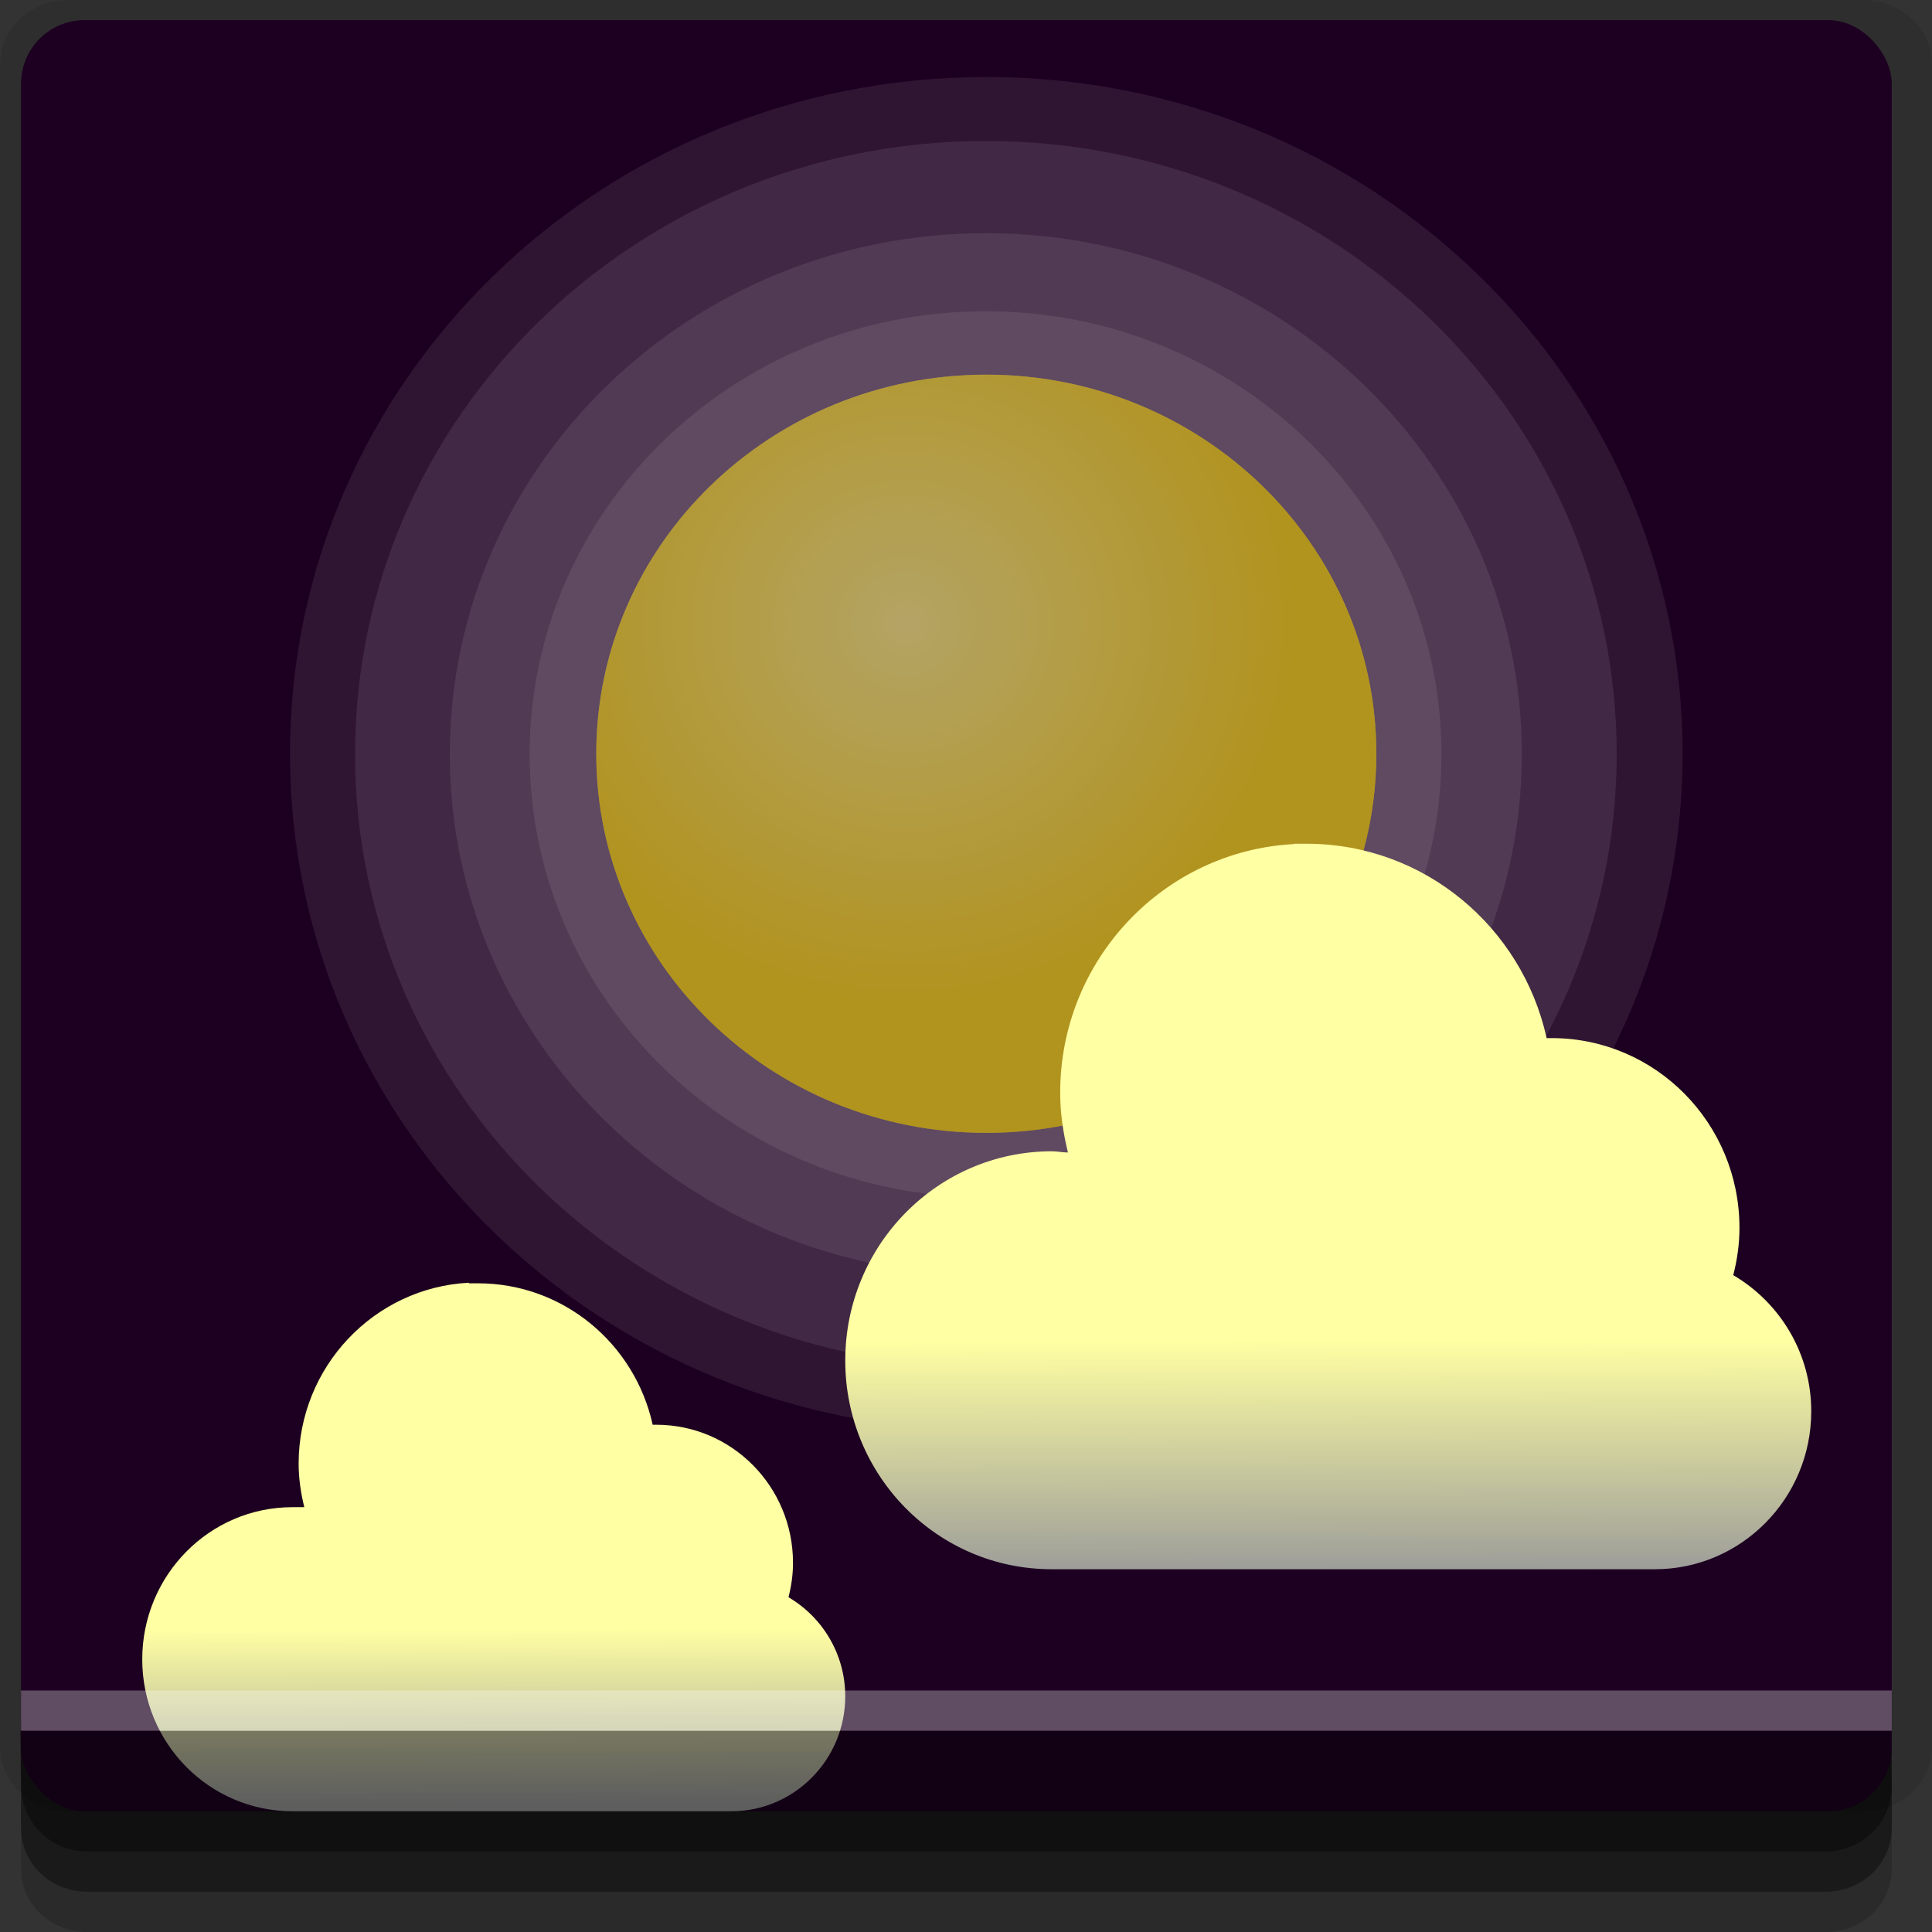 <?xml version="1.0" encoding="UTF-8" standalone="no"?>
<!-- Created with Inkscape (http://www.inkscape.org/) -->

<svg
   xmlns:dc="http://purl.org/dc/elements/1.1/"
   xmlns:cc="http://creativecommons.org/ns#"
   xmlns:rdf="http://www.w3.org/1999/02/22-rdf-syntax-ns#"
   xmlns:svg="http://www.w3.org/2000/svg"
   xmlns="http://www.w3.org/2000/svg"
   xmlns:xlink="http://www.w3.org/1999/xlink"
   xmlns:sodipodi="http://sodipodi.sourceforge.net/DTD/sodipodi-0.dtd"
   xmlns:inkscape="http://www.inkscape.org/namespaces/inkscape"
   width="96"
   height="96"
   id="svg2"
   version="1.1"
   inkscape:version="0.48.4 r9939"
   sodipodi:docname="weather-few-clouds-night.svg">
  <rect width="100%" height="100%" fill="#333333" stroke="none"/>
  <defs
     id="defs4">
    <linearGradient
       id="linearGradient3763">
      <stop
         style="stop-color:#ffe88f;stop-opacity:1;"
         offset="0"
         id="stop3765" />
      <stop
         style="stop-color:#ffd42a;stop-opacity:0.977;"
         offset="1"
         id="stop3767" />
    </linearGradient>
    <radialGradient
       inkscape:collect="always"
       xlink:href="#linearGradient3763"
       id="radialGradient3769"
       cx="-61.692"
       cy="36.753"
       fx="-61.692"
       fy="36.753"
       r="18.181"
       gradientTransform="matrix(1,0,0,0.972,0,1.205)"
       gradientUnits="userSpaceOnUse" />
    <linearGradient
       id="linearGradient3903">
      <stop
         style="stop-color:#ffffa3;stop-opacity:1;"
         offset="0"
         id="stop3905" />
      <stop
         style="stop-color:#999999;stop-opacity:1;"
         offset="1"
         id="stop3907" />
    </linearGradient>
    <linearGradient
       y2="1031.593"
       x2="58.309"
       y1="1018.679"
       x1="58.278"
       gradientTransform="matrix(0.923,0,0,0.923,10.177,82.705)"
       gradientUnits="userSpaceOnUse"
       id="linearGradient3132"
       xlink:href="#linearGradient3903"
       inkscape:collect="always" />
    <linearGradient
       inkscape:collect="always"
       xlink:href="#linearGradient3903"
       id="linearGradient3018"
       gradientUnits="userSpaceOnUse"
       gradientTransform="matrix(0.671,0,0,0.671,-16.092,353.767)"
       x1="58.278"
       y1="1018.679"
       x2="58.309"
       y2="1031.593" />
  </defs>
  <sodipodi:namedview
     id="base"
     pagecolor="#ffffff"
     bordercolor="#666666"
     borderopacity="1.0"
     inkscape:pageopacity="0.0"
     inkscape:pageshadow="2"
     inkscape:zoom="5.90625"
     inkscape:cx="47.830688"
     inkscape:cy="48"
     inkscape:document-units="px"
     inkscape:current-layer="layer1"
     showgrid="true"
     inkscape:snap-page="false"
     inkscape:snap-global="true"
     inkscape:snap-center="true"
     inkscape:snap-object-midpoints="false"
     showguides="true"
     inkscape:guide-bbox="true"
     inkscape:snap-bbox="true"
     inkscape:object-paths="true"
     inkscape:object-nodes="false"
     inkscape:window-width="1305"
     inkscape:window-height="744"
     inkscape:window-x="61"
     inkscape:window-y="24"
     inkscape:window-maximized="1"
     inkscape:snap-midpoints="false"
     inkscape:snap-grids="true"
     inkscape:snap-to-guides="false"
     inkscape:snap-nodes="false">
    <inkscape:grid
       type="xygrid"
       id="grid3002"
       empspacing="5"
       visible="true"
       enabled="true"
       snapvisiblegridlinesonly="true" />
  </sodipodi:namedview>
  <g
     inkscape:label="Layer 1"
     inkscape:groupmode="layer"
     id="layer1"
     transform="translate(0,-956.362)">
    <rect
       style="fill:#ffffff;fill-opacity:0;fill-rule:nonzero;stroke:none"
       id="rect3775"
       width="96"
       height="96"
       x="0"
       y="956.362"
       ry="0" />
    <path
       style="fill:#000000;fill-opacity:0.096;fill-rule:nonzero;stroke:none"
       d="M 3.409,956.362 C 1.526,956.362 0,957.793 0,959.558 l 0,83.608 c 0,1.766 1.526,3.196 3.409,3.196 l 89.182,0 c 1.883,0 3.409,-1.43 3.409,-3.196 l 0,-83.608 c 0,-1.766 -1.526,-3.196 -3.409,-3.196 z"
       id="rect3772"
       inkscape:connector-curvature="0"
       sodipodi:nodetypes="sssssssss" />
    <path
       style="fill:#000000;fill-opacity:0.187;fill-rule:nonzero;stroke:none"
       d="m 1.046,1041.806 0,7.422 c 0,1.739 1.462,3.134 3.285,3.134 l 86.384,0 c 1.823,0 3.285,-1.394 3.285,-3.134 l 0,-7.422 -92.954,0 z"
       id="rect3785"
       inkscape:connector-curvature="0" />
    <path
       style="fill:#000000;fill-opacity:0.384;fill-rule:nonzero;stroke:none"
       d="m 1.046,1041.806 0,5.381 c 0,1.762 1.462,3.175 3.285,3.175 l 86.384,0 c 1.823,0 3.285,-1.413 3.285,-3.175 l 0,-5.381 -92.954,0 z"
       id="rect3783"
       inkscape:connector-curvature="0" />
    <rect
       style="fill:#1d0021;fill-opacity:1;fill-rule:nonzero;stroke:none"
       id="rect2985"
       width="92.954"
       height="89"
       x="1.046"
       y="957.362"
       ry="3.151" />
    <path
       sodipodi:type="arc"
       style="fill:#ffffff;fill-opacity:0.083;stroke:none"
       id="path3899"
       sodipodi:cx="-57.939823"
       sodipodi:cy="42.98761"
       sodipodi:rx="18.180531"
       sodipodi:ry="17.670797"
       d="m -39.759,42.988 c 0,9.759 -8.14,17.671 -18.181,17.671 -10.041,0 -18.181,-7.911 -18.181,-17.671 0,-9.759 8.14,-17.671 18.181,-17.671 10.041,0 18.181,7.911 18.181,17.671 z"
       transform="matrix(1.903,0,0,1.903,159.268,912.011)" />
    <path
       transform="matrix(1.724,0,0,1.724,148.876,919.721)"
       d="m -39.759,42.988 c 0,9.759 -8.14,17.671 -18.181,17.671 -10.041,0 -18.181,-7.911 -18.181,-17.671 0,-9.759 8.14,-17.671 18.181,-17.671 10.041,0 18.181,7.911 18.181,17.671 z"
       sodipodi:ry="17.670797"
       sodipodi:rx="18.180531"
       sodipodi:cy="42.98761"
       sodipodi:cx="-57.939823"
       id="path3897"
       style="fill:#ffffff;fill-opacity:0.083;stroke:none"
       sodipodi:type="arc" />
    <path
       sodipodi:type="arc"
       style="fill:#ffffff;fill-opacity:0.083;stroke:none"
       id="path3895"
       sodipodi:cx="-57.939823"
       sodipodi:cy="42.98761"
       sodipodi:rx="18.180531"
       sodipodi:ry="17.670797"
       d="m -39.759,42.988 c 0,9.759 -8.14,17.671 -18.181,17.671 -10.041,0 -18.181,-7.911 -18.181,-17.671 0,-9.759 8.14,-17.671 18.181,-17.671 10.041,0 18.181,7.911 18.181,17.671 z"
       transform="matrix(1.465,0,0,1.465,133.866,930.858)" />
    <path
       transform="matrix(1.246,0,0,1.246,121.165,940.282)"
       d="m -39.759,42.988 c 0,9.759 -8.14,17.671 -18.181,17.671 -10.041,0 -18.181,-7.911 -18.181,-17.671 0,-9.759 8.14,-17.671 18.181,-17.671 10.041,0 18.181,7.911 18.181,17.671 z"
       sodipodi:ry="17.670797"
       sodipodi:rx="18.180531"
       sodipodi:cy="42.98761"
       sodipodi:cx="-57.939823"
       id="path3893"
       style="fill:#ffffff;fill-opacity:0.083;stroke:none"
       sodipodi:type="arc" />
    <path
       sodipodi:type="arc"
       style="fill:url(#radialGradient3769);fill-opacity:1;stroke:none"
       id="path3891"
       sodipodi:cx="-57.939823"
       sodipodi:cy="42.98761"
       sodipodi:rx="18.180531"
       sodipodi:ry="17.670797"
       d="m -39.759,42.988 c 0,9.759 -8.14,17.671 -18.181,17.671 -10.041,0 -18.181,-7.911 -18.181,-17.671 0,-9.759 8.14,-17.671 18.181,-17.671 10.041,0 18.181,7.911 18.181,17.671 z"
       transform="matrix(1.066,0,0,1.066,110.773,947.991)" />
    <path
       inkscape:connector-curvature="0"
       id="path3016"
       d="m 23.299,1020.1 c -4.708,0.24 -8.46,4.177 -8.46,8.993 0,0.747 0.111,1.466 0.281,2.16 -0.193,0 -0.392,0 -0.589,0 -4.128,0 -7.463,3.391 -7.463,7.561 0,4.171 3.335,7.548 7.463,7.548 l 21.815,0 0,0 c 3.117,0 5.654,-2.561 5.654,-5.71 0,-2.105 -1.139,-3.937 -2.82,-4.924 0.141,-0.552 0.224,-1.117 0.224,-1.711 0,-3.788 -3.041,-6.86 -6.79,-6.86 -0.062,0 -0.121,0 -0.182,0 -0.889,-4.023 -4.433,-7.028 -8.684,-7.028 -0.154,0 -0.297,0 -0.449,0 z"
       style="fill:url(#linearGradient3018);fill-opacity:1;stroke:none" />
    <path
       style="fill:#000000;fill-opacity:0.384;fill-rule:nonzero;stroke:none"
       d="m 1,1042.362 0.046,2.746 c 0.03,1.805 1.462,3.254 3.285,3.254 l 86.384,0 c 1.823,0 3.285,-1.448 3.285,-3.254 l -0.046,-2.746 z"
       id="rect3781"
       inkscape:connector-curvature="0"
       sodipodi:nodetypes="csssscc" />
    <rect
       style="fill:#ffffff;fill-opacity:0.3;fill-rule:nonzero;stroke:none"
       id="rect3770"
       width="92.954"
       height="2"
       x="1.046"
       y="1040.362" />
    <path
       transform="matrix(1.066,0,0,1.066,110.773,947.991)"
       d="m -39.759,42.988 c 0,9.759 -8.14,17.671 -18.181,17.671 -10.041,0 -18.181,-7.911 -18.181,-17.671 0,-9.759 8.14,-17.671 18.181,-17.671 10.041,0 18.181,7.911 18.181,17.671 z"
       sodipodi:ry="17.670797"
       sodipodi:rx="18.180531"
       sodipodi:cy="42.98761"
       sodipodi:cx="-57.939823"
       id="path3774"
       style="fill:#000000;fill-opacity:0.296;stroke:none"
       sodipodi:type="arc" />
    <path
       style="fill:url(#linearGradient3132);fill-opacity:1;stroke:none"
       d="m 64.304,998.303 c -6.469,0.336 -11.624,5.739 -11.624,12.357 0,1.027 0.152,2.015 0.386,2.969 -0.265,0 -0.539,-0.06 -0.81,-0.06 C 46.583,1013.575 42,1018.235 42,1023.965 c 0,5.731 4.583,10.371 10.255,10.371 l 29.976,0 0,0 c 4.284,0 7.769,-3.518 7.769,-7.846 0,-2.894 -1.565,-5.41 -3.875,-6.766 0.193,-0.756 0.308,-1.536 0.308,-2.352 0,-5.205 -4.178,-9.427 -9.33,-9.427 -0.086,0 -0.166,0 -0.251,0 -1.222,-5.529 -6.092,-9.658 -11.933,-9.658 -0.211,0 -0.408,0 -0.617,0 z"
       id="path3880"
       inkscape:connector-curvature="0" />
  </g>
</svg>
